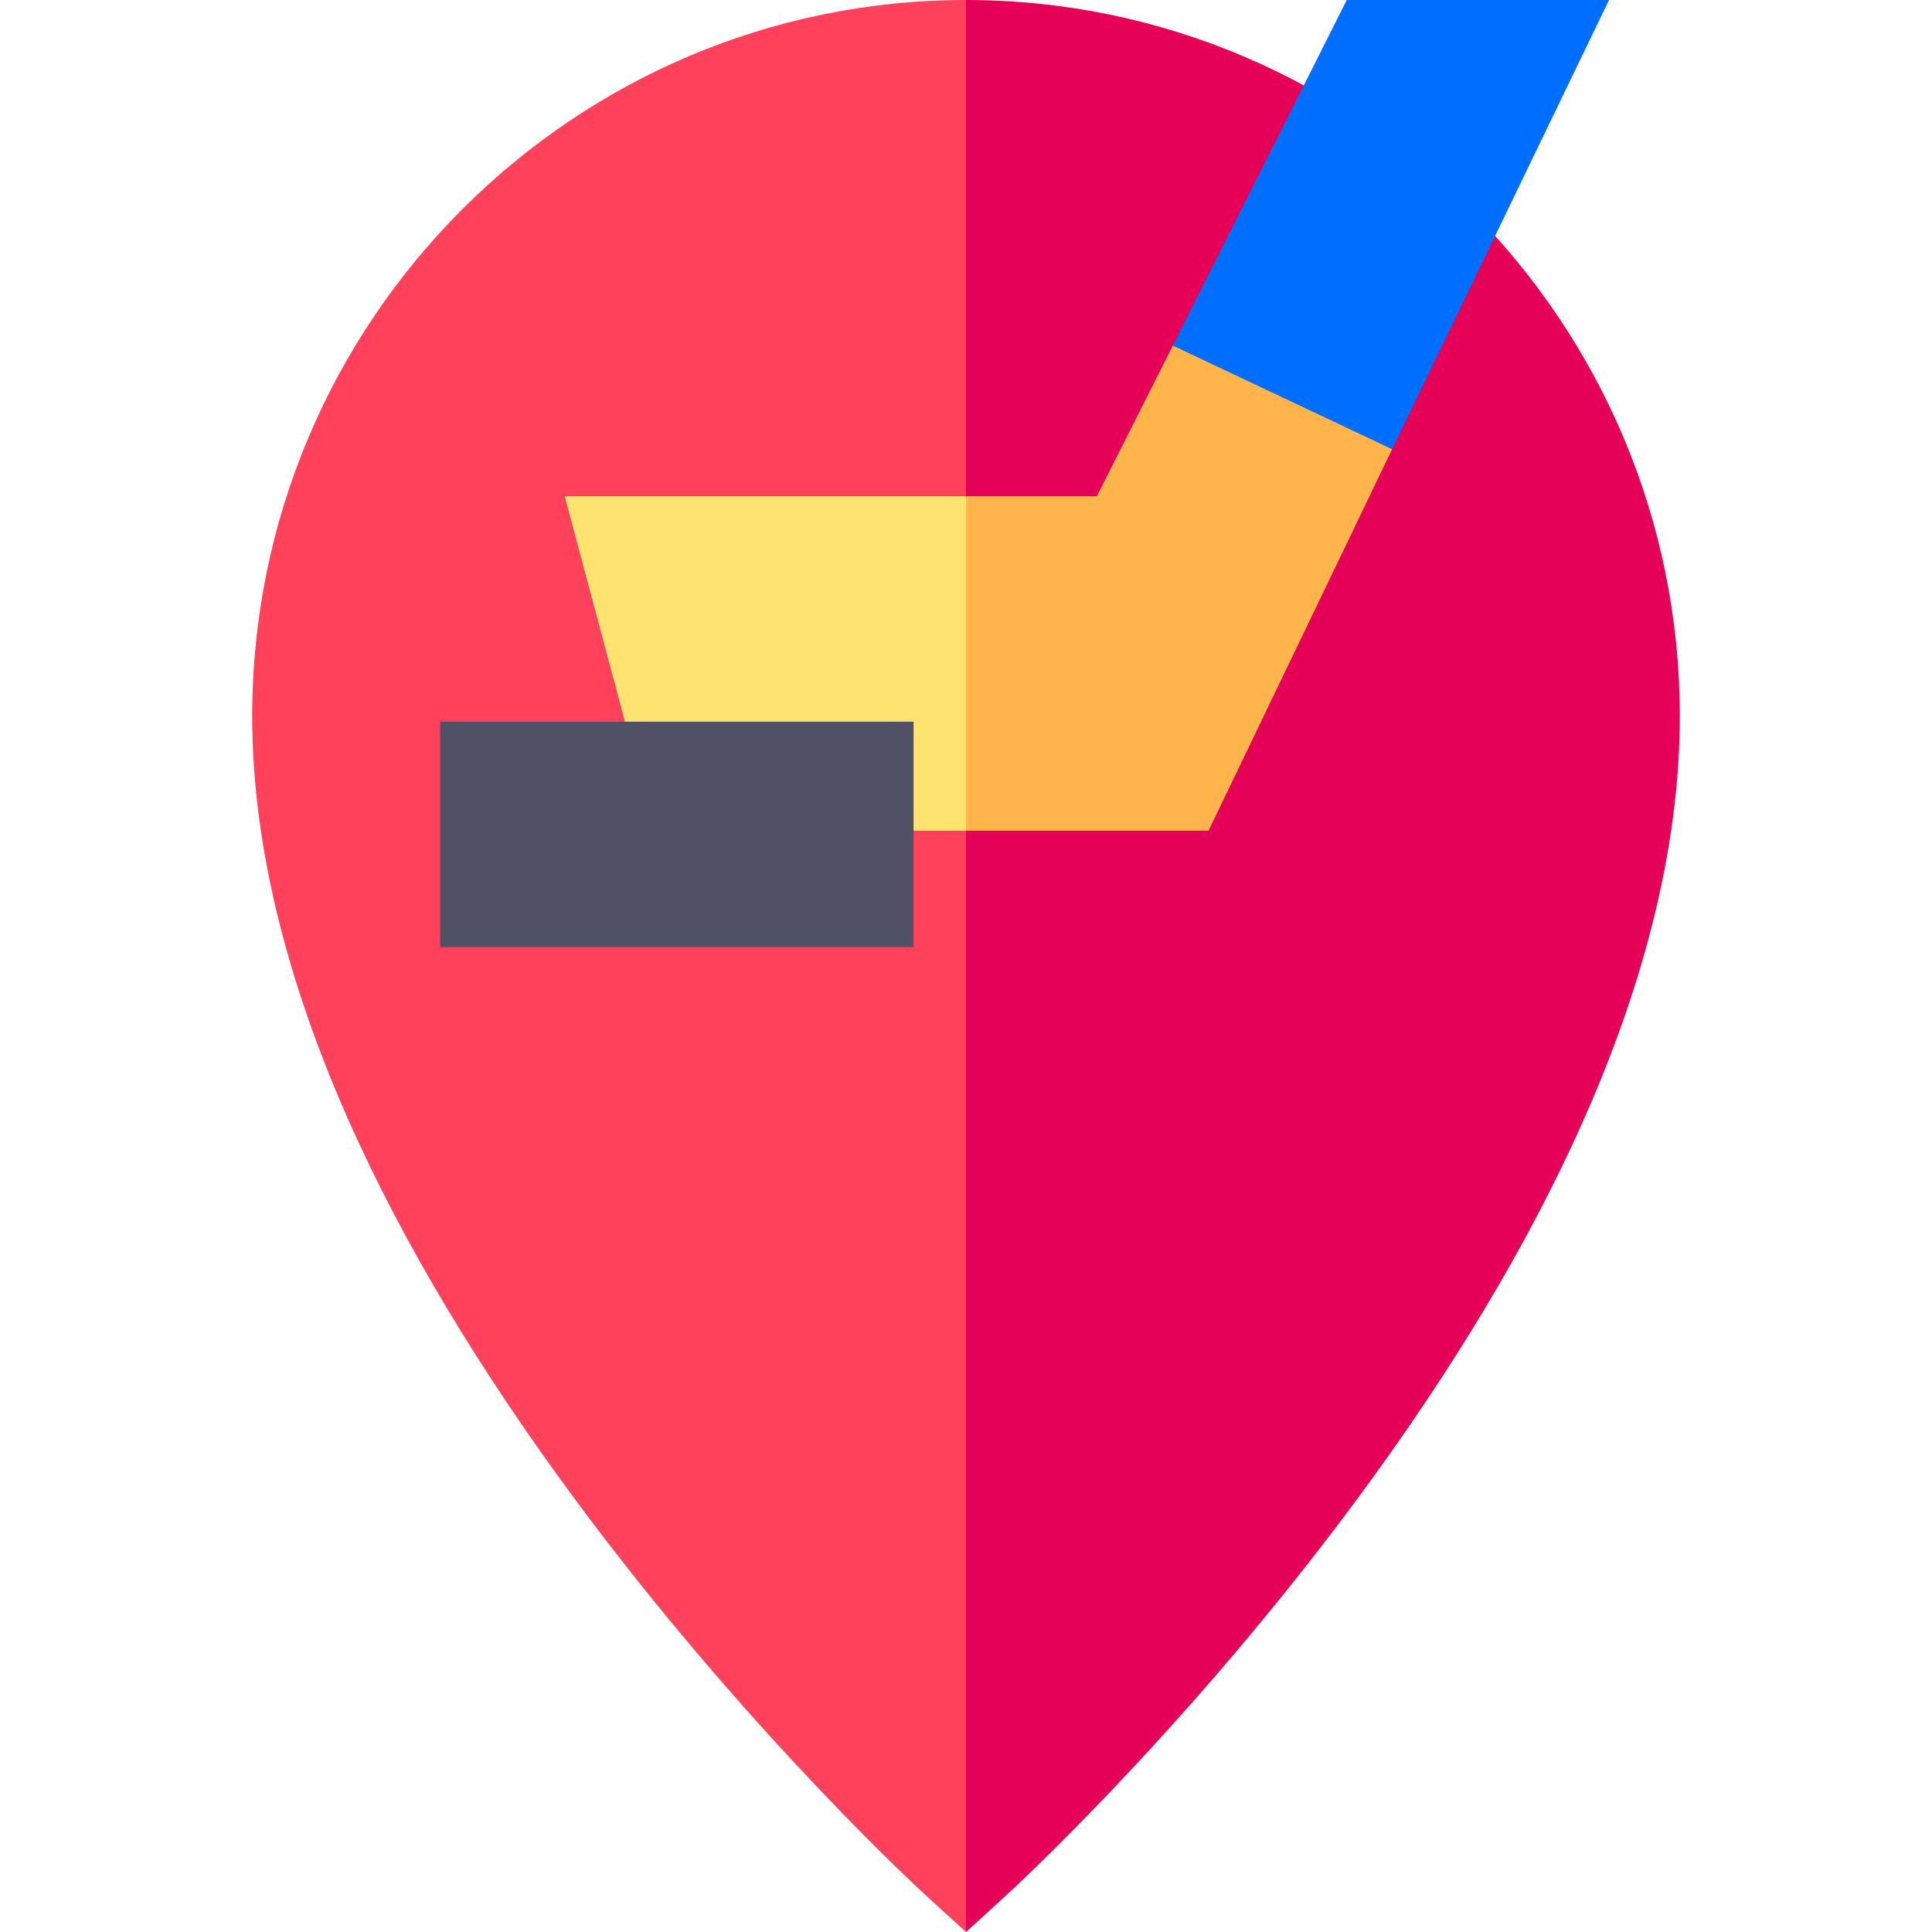 <svg id="Capa_1" enable-background="new 0 0 512 512" height="512" viewBox="0 0 512 512" width="512" xmlns="http://www.w3.org/2000/svg"><g><path d="m66.833 189.807c0 34.835 9.632 73.145 28.628 113.866 14.893 31.926 35.586 65.495 61.504 99.775 43.874 58.029 87.124 97.688 88.943 99.348l10.092 9.204 25-290.252-25-221.748c-104.307 0-189.167 85.147-189.167 189.807z" fill="#ff415b"/><path d="m256 0v512l10.09-9.204c1.82-1.66 45.07-41.319 88.944-99.348 25.918-34.281 46.611-67.85 61.505-99.775 18.996-40.72 28.628-79.03 28.628-113.866 0-104.66-84.861-189.807-189.167-189.807z" fill="#e50058"/><path d="m149.648 131.513 17.822 66.673 70.082 21.946h18.496l10.759-49.831-10.759-38.788z" fill="#ffe370"/><path d="m368.923 119.053-19.638-26.304-38.476-1.168-20.136 39.932h-34.625v88.619h64.244z" fill="#ffb54c"/><path d="m116.646 191.256h125.462v59.744h-125.462z" fill="#515165"/><path d="m368.923 119.053 57.489-119.053h-69.502l-46.101 91.581z" fill="#006eff"/></g></svg>